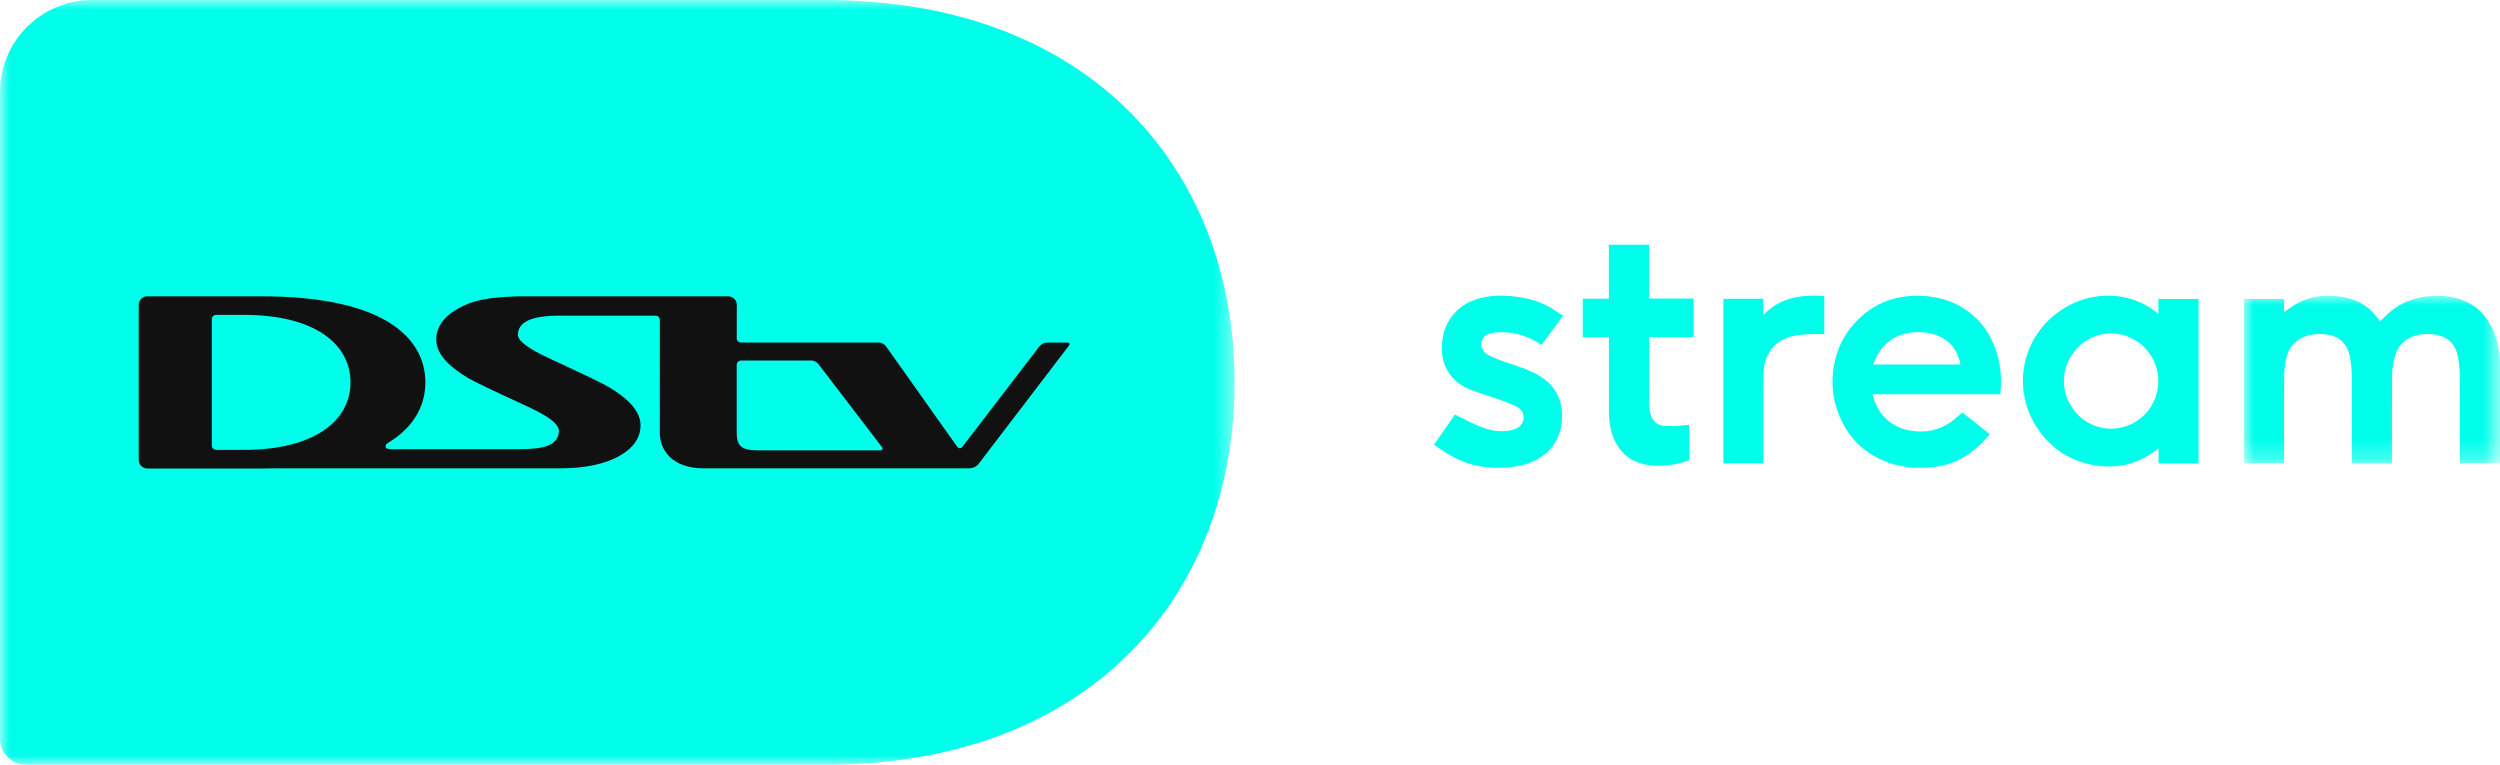 <?xml version="1.0" encoding="UTF-8"?>
<svg width="130.751px" height="40px" viewBox="0 0 130.751 40" version="1.1" xmlns="http://www.w3.org/2000/svg" xmlns:xlink="http://www.w3.org/1999/xlink">
    <title>Brand Logo/DStv_Stream@2x</title>
    <defs>
        <polygon id="path-1" points="0 0 64.57 0 64.57 40 0 40"></polygon>
        <polygon id="path-3" points="0 0 13.388 0 13.388 8.767 0 8.767"></polygon>
    </defs>
    <g id="Symbols" stroke="none" stroke-width="1" fill="none" fill-rule="evenodd">
        <g id="Desktop-/-Main-Nav-/-Home" transform="translate(-72, -24)">
            <g id="Brand-Logo/DStv_Stream" transform="translate(72, 24)">
                <g id="DStv" transform="translate(-0, 0)">
                    <g id="Group-3">
                        <mask id="mask-2" fill="white">
                            <use xlink:href="#path-1"></use>
                        </mask>
                        <g id="Clip-2"></g>
                        <path d="M0,4.81 C0,2.154 2.162,0 4.829,0 L43.151,0 C57.096,0 64.57,8.954 64.57,20 C64.57,31.046 57.096,40 43.151,40 L1.38,40 C0.618,40 0,39.385 0,38.626 L0,4.81 Z" id="Fill-1" fill="#00FFEB" mask="url(#mask-2)"></path>
                    </g>
                    <path d="M46.033,23.552 L39.633,23.552 C38.742,23.552 38.53,23.299 38.53,22.614 L38.53,19.078 C38.53,18.959 38.624,18.863 38.74,18.856 L42.457,18.856 C42.574,18.863 42.716,18.934 42.79,19.023 L46.127,23.383 C46.193,23.476 46.153,23.552 46.033,23.552 M12.773,23.528 L11.305,23.528 C11.18,23.528 11.078,23.427 11.078,23.303 L11.078,16.694 C11.078,16.57 11.18,16.469 11.304,16.469 L12.773,16.469 C16.404,16.469 18.33,17.956 18.33,19.996 C18.33,22.044 16.386,23.528 12.773,23.528 M55.802,17.918 L54.738,17.918 C54.55,17.918 54.378,18.094 54.375,18.098 L50.332,23.372 C50.256,23.47 50.136,23.467 50.064,23.367 L46.33,18.099 C46.328,18.094 46.189,17.914 45.928,17.914 L38.756,17.914 C38.631,17.914 38.53,17.813 38.531,17.689 L38.536,15.948 C38.536,15.698 38.332,15.497 38.084,15.497 L27.099,15.497 C25.398,15.554 24.67,15.724 23.892,16.177 C23.174,16.596 22.816,17.127 22.816,17.766 C22.816,18.444 23.371,19.111 24.482,19.771 C24.767,19.942 25.795,20.435 27.563,21.249 C28.673,21.76 29.273,22.181 29.229,22.596 C29.162,23.265 28.552,23.494 27.099,23.494 L20.457,23.494 C20.297,23.494 20.165,23.466 20.165,23.341 C20.165,23.28 20.202,23.224 20.271,23.18 L20.27,23.179 C21.757,22.289 22.248,21.086 22.248,19.996 C22.248,17.956 20.526,15.497 13.668,15.497 L7.706,15.497 C7.457,15.497 7.255,15.698 7.255,15.948 L7.255,24.053 C7.255,24.301 7.457,24.503 7.707,24.503 L13.668,24.503 C13.896,24.503 14.117,24.5 14.331,24.495 L29.242,24.495 C30.604,24.495 31.668,24.27 32.436,23.823 C33.146,23.408 33.5,22.882 33.5,22.239 C33.5,21.564 32.945,20.897 31.835,20.239 C31.551,20.068 30.523,19.571 28.753,18.754 C27.642,18.243 27.087,17.83 27.087,17.514 C27.087,16.837 27.807,16.509 29.242,16.509 L34.283,16.509 C34.408,16.509 34.509,16.609 34.51,16.733 L34.506,22.614 C34.506,23.476 35.08,24.495 36.815,24.495 L50.671,24.495 C50.999,24.495 51.165,24.283 51.165,24.283 L55.912,18.068 C55.912,18.068 56.017,17.918 55.802,17.918" id="Fill-4" fill="#111111"></path>
                </g>
                <g id="stream" transform="translate(75, 12.8)">
                    <g id="Group-8" transform="translate(42.363, 2.665)">
                        <mask id="mask-4" fill="white">
                            <use xlink:href="#path-3"></use>
                        </mask>
                        <g id="Clip-7"></g>
                        <path d="M7.738,8.767 L5.641,8.767 C5.641,8.713 5.641,8.661 5.641,8.609 C5.641,7.134 5.647,5.659 5.637,4.184 C5.634,3.849 5.597,3.508 5.533,3.179 C5.406,2.527 4.985,2.099 4.294,2.025 C3.851,1.978 3.416,2.006 3.01,2.209 C2.506,2.462 2.267,2.909 2.173,3.435 C2.12,3.73 2.1,4.035 2.098,4.336 C2.091,5.752 2.095,7.168 2.095,8.584 L2.095,8.765 L0,8.765 L0,0.168 L2.094,0.168 L2.094,0.857 C2.337,0.696 2.562,0.521 2.81,0.388 C3.508,0.012 4.26,-0.064 5.036,0.046 C5.652,0.132 6.205,0.362 6.657,0.795 C6.828,0.96 6.968,1.156 7.122,1.336 C7.291,1.176 7.46,0.996 7.648,0.839 C8.376,0.234 9.23,-0.004 10.166,0.003 C10.76,0.007 11.322,0.143 11.842,0.431 C12.358,0.718 12.709,1.163 12.967,1.68 C13.299,2.349 13.388,3.071 13.388,3.809 C13.387,5.428 13.388,7.047 13.388,8.667 C13.388,8.697 13.385,8.728 13.384,8.765 L11.292,8.765 C11.292,8.707 11.292,8.654 11.292,8.601 C11.292,7.131 11.298,5.66 11.287,4.19 C11.284,3.85 11.25,3.504 11.182,3.171 C11.042,2.485 10.647,2.131 9.95,2.028 C9.554,1.97 9.161,2.003 8.788,2.149 C8.207,2.377 7.935,2.852 7.824,3.429 C7.768,3.72 7.743,4.019 7.741,4.315 C7.733,5.74 7.738,7.166 7.738,8.591 C7.738,8.645 7.738,8.699 7.738,8.767" id="Fill-6" fill="#00FFEB" mask="url(#mask-4)"></path>
                    </g>
                    <path d="M37.877,7.013 C37.824,5.644 36.618,4.51 35.156,4.647 C33.951,4.761 32.786,5.926 32.958,7.413 C33.098,8.631 34.157,9.669 35.485,9.618 C36.946,9.563 37.949,8.324 37.877,7.013 L37.877,7.013 Z M39.985,11.433 L37.894,11.433 L37.894,10.648 C36.82,11.511 35.627,11.769 34.327,11.492 C33.243,11.26 32.358,10.681 31.694,9.797 C30.45,8.143 30.479,5.791 31.936,4.165 C32.307,3.751 32.742,3.42 33.237,3.161 C33.728,2.904 34.247,2.745 34.796,2.688 C35.351,2.632 35.9,2.67 36.435,2.832 C36.961,2.991 37.444,3.239 37.887,3.613 L37.887,2.833 L39.985,2.833 L39.985,11.433 Z" id="Fill-9" fill="#00FFEB"></path>
                    <path d="M27.532,6.267 C27.43,5.746 27.211,5.307 26.778,4.993 C26.383,4.708 25.932,4.594 25.453,4.575 C24.474,4.537 23.7,4.899 23.193,5.757 C23.102,5.912 23.045,6.086 22.966,6.267 L27.532,6.267 Z M29.612,7.82 L22.937,7.82 C23.051,8.295 23.246,8.706 23.583,9.045 C24.102,9.566 24.739,9.763 25.464,9.768 C26.257,9.773 26.897,9.449 27.458,8.925 C27.514,8.874 27.573,8.826 27.636,8.772 C28.115,9.152 28.589,9.528 29.065,9.906 C28.285,10.859 27.334,11.51 26.074,11.63 C25.183,11.715 24.311,11.646 23.482,11.285 C22.551,10.879 21.839,10.232 21.373,9.325 C20.936,8.476 20.764,7.572 20.871,6.628 C21.002,5.477 21.5,4.504 22.374,3.731 C22.89,3.275 23.481,2.956 24.155,2.796 C24.72,2.663 25.29,2.631 25.866,2.7 C26.567,2.784 27.223,2.995 27.809,3.4 C28.362,3.782 28.803,4.263 29.111,4.86 C29.573,5.751 29.711,6.703 29.63,7.693 C29.627,7.729 29.62,7.764 29.612,7.82 L29.612,7.82 Z" id="Fill-11" fill="#00FFEB"></path>
                    <path d="M6.749,3.715 C6.364,4.236 6,4.729 5.626,5.235 C5.543,5.186 5.464,5.137 5.384,5.09 C4.693,4.681 3.947,4.511 3.148,4.594 C2.912,4.619 2.678,4.681 2.55,4.912 C2.376,5.224 2.478,5.574 2.827,5.759 C3.109,5.907 3.409,6.027 3.711,6.129 C4.302,6.329 4.902,6.512 5.447,6.819 C6.294,7.299 6.716,8.03 6.694,9.011 C6.679,9.687 6.476,10.29 5.994,10.774 C5.557,11.211 5.013,11.46 4.408,11.571 C3.601,11.718 2.796,11.698 2,11.494 C1.38,11.334 0.827,11.028 0.3,10.672 C0.2,10.604 0.104,10.53 0,10.454 C0.372,9.919 0.739,9.391 1.092,8.883 C1.513,9.086 1.912,9.3 2.327,9.474 C2.857,9.697 3.408,9.833 3.992,9.707 C4.226,9.657 4.451,9.583 4.588,9.369 C4.794,9.045 4.698,8.664 4.321,8.466 C4.019,8.308 3.691,8.198 3.368,8.083 C2.867,7.904 2.351,7.76 1.859,7.56 C1.283,7.327 0.839,6.928 0.585,6.35 C0.445,6.032 0.407,5.691 0.412,5.346 C0.422,4.617 0.657,3.974 1.186,3.458 C1.484,3.168 1.845,2.97 2.242,2.844 C2.898,2.636 3.568,2.63 4.243,2.712 C4.858,2.786 5.452,2.937 5.998,3.236 C6.254,3.376 6.491,3.549 6.749,3.715" id="Fill-13" fill="#00FFEB"></path>
                    <path d="M13.352,9.417 L13.352,9.545 C13.352,10.077 13.35,10.609 13.354,11.142 C13.355,11.236 13.33,11.279 13.232,11.311 C12.636,11.509 12.026,11.591 11.4,11.544 C10.453,11.473 9.742,10.981 9.387,10.096 C9.197,9.624 9.145,9.129 9.147,8.626 C9.15,7.421 9.148,6.217 9.148,5.013 L9.148,4.838 L7.779,4.838 L7.779,2.823 L9.143,2.823 L9.143,0 L11.246,0 L11.246,2.815 L13.578,2.815 L13.578,4.831 L11.259,4.831 C11.255,4.876 11.25,4.906 11.25,4.936 C11.25,6.064 11.248,7.192 11.253,8.319 C11.253,8.476 11.274,8.634 11.305,8.788 C11.398,9.227 11.692,9.471 12.146,9.485 C12.344,9.49 12.544,9.48 12.743,9.469 C12.94,9.458 13.137,9.436 13.352,9.417" id="Fill-15" fill="#00FFEB"></path>
                    <path d="M15.135,2.826 L17.221,2.826 L17.221,3.676 C18.112,2.743 19.222,2.602 20.408,2.678 L20.408,4.671 C20.351,4.671 20.295,4.671 20.238,4.671 C19.75,4.67 19.264,4.67 18.781,4.776 C17.904,4.97 17.321,5.618 17.249,6.514 C17.236,6.685 17.228,6.856 17.228,7.027 C17.226,8.438 17.227,9.849 17.227,11.261 C17.227,11.314 17.227,11.367 17.227,11.429 L15.135,11.429 L15.135,2.826 Z" id="Fill-17" fill="#00FFEB"></path>
                </g>
            </g>
        </g>
    </g>
</svg>